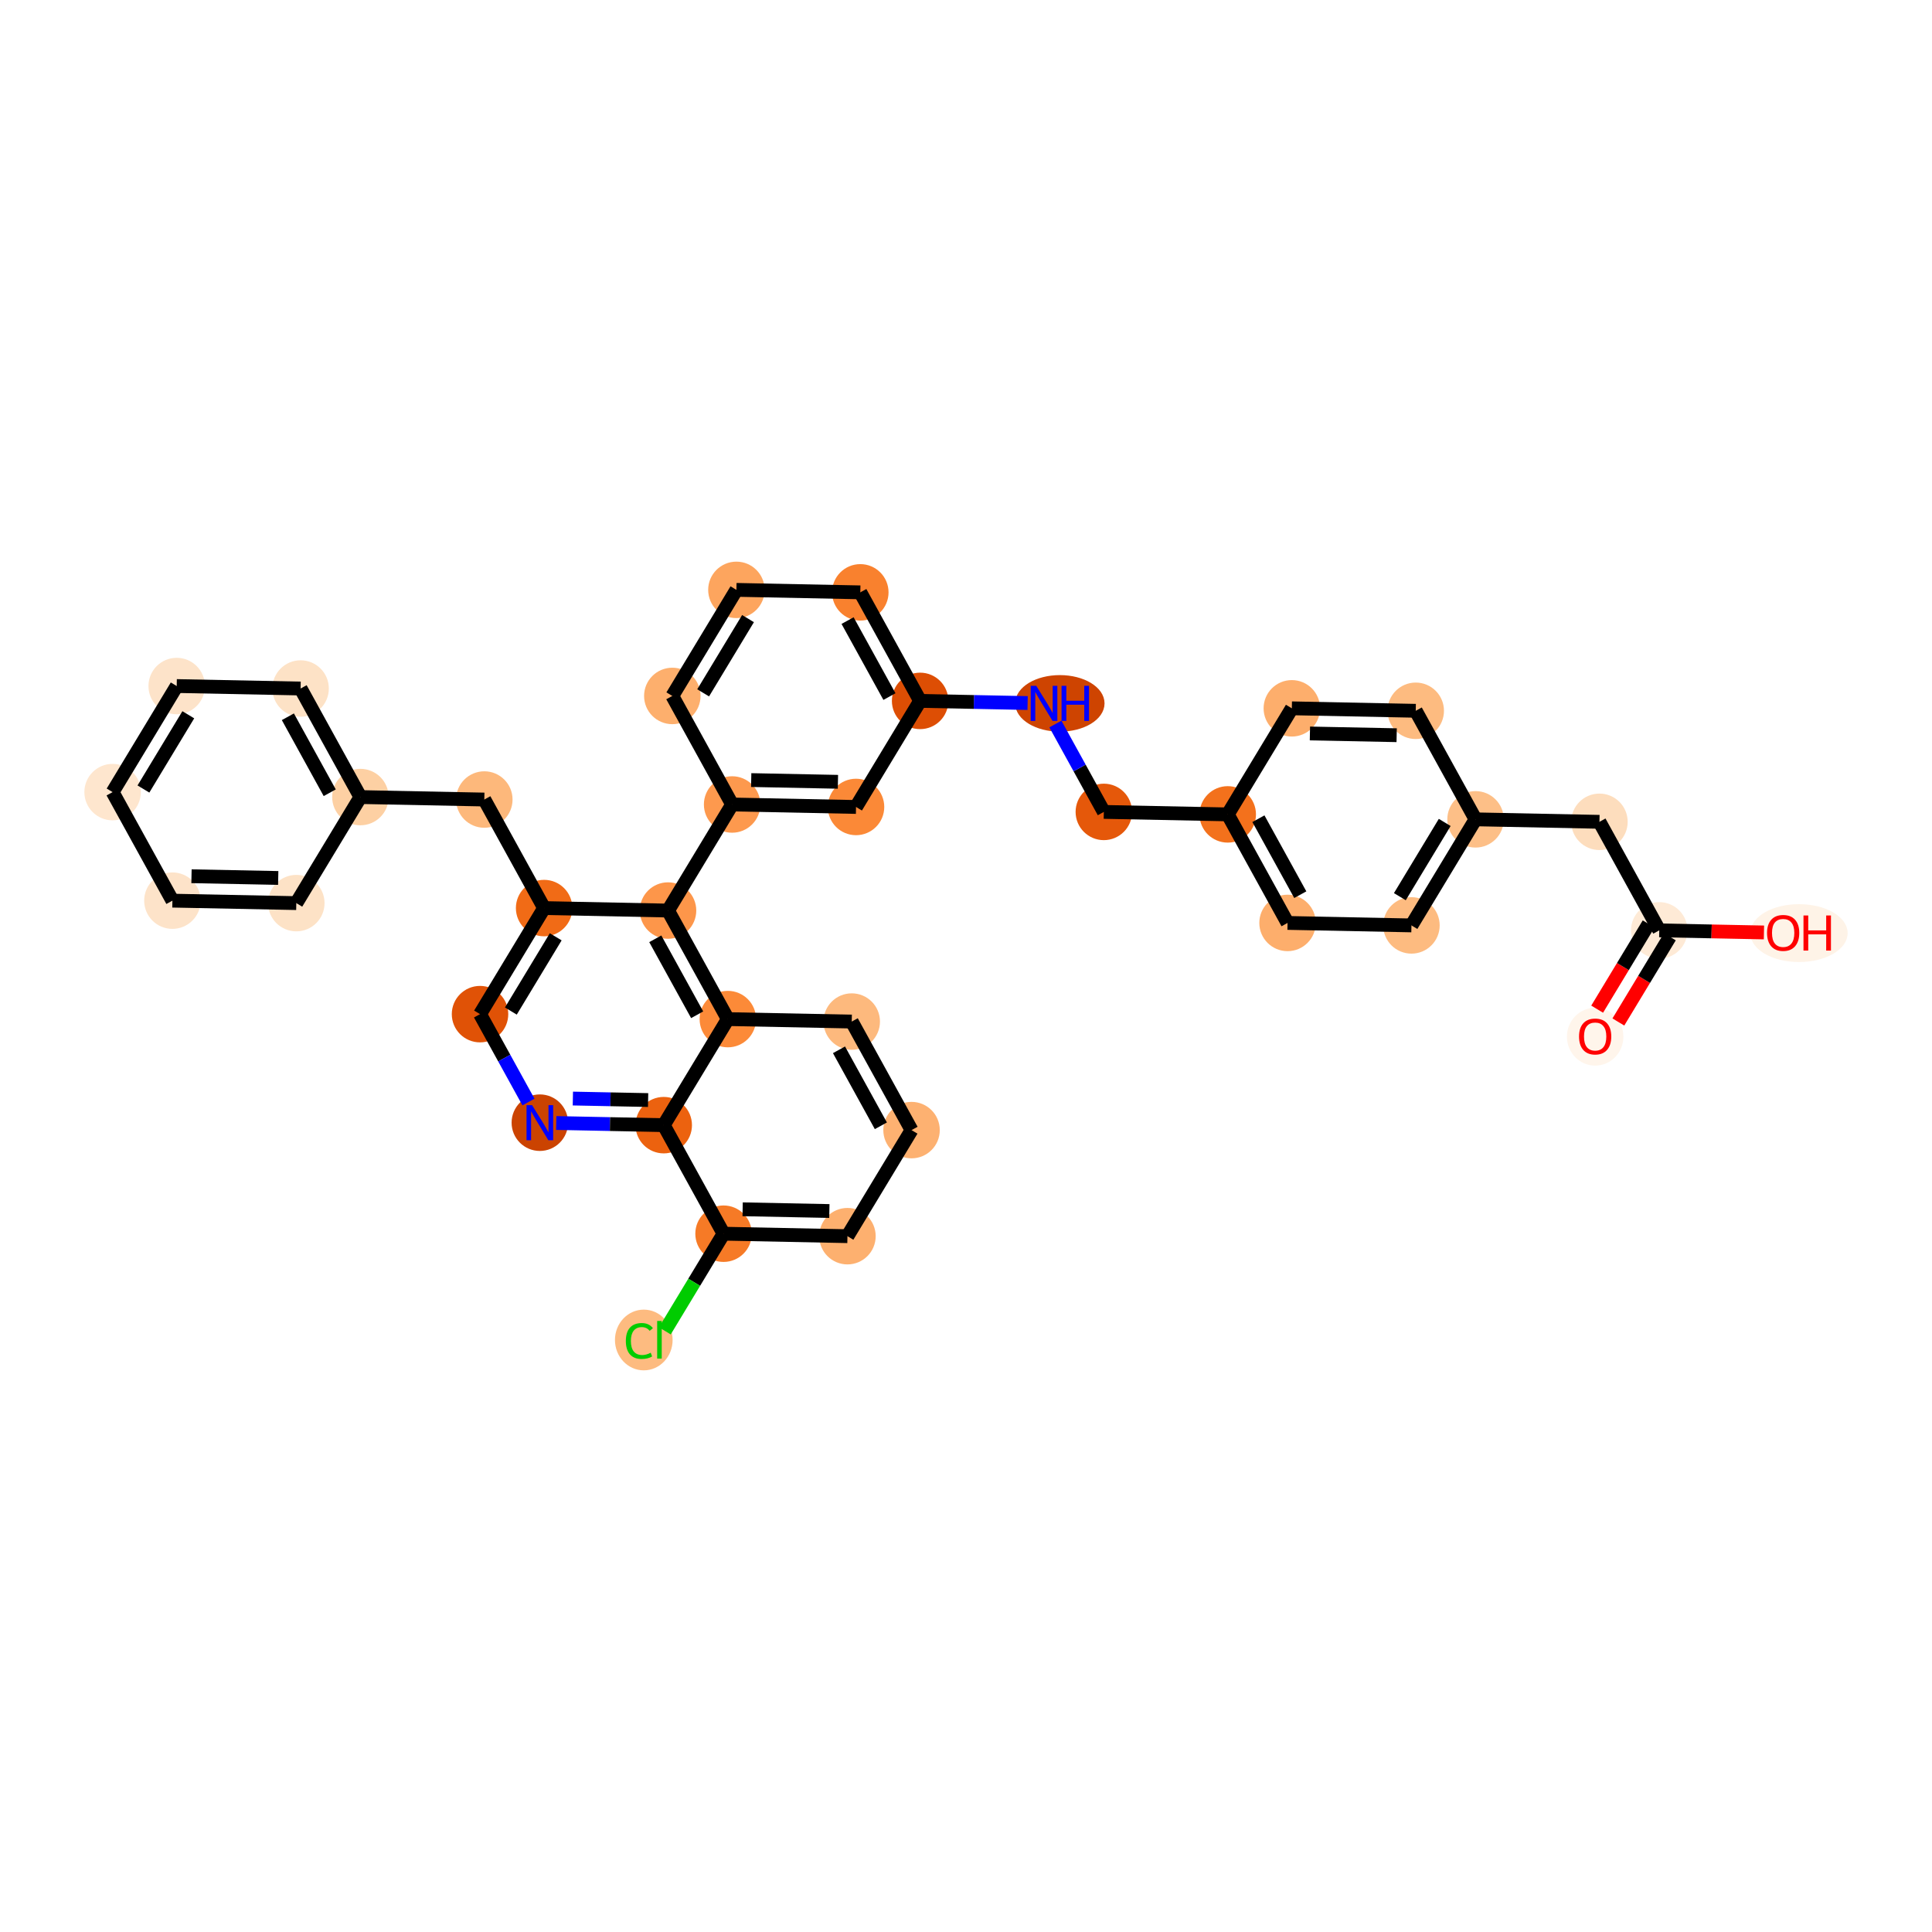 <?xml version='1.0' encoding='iso-8859-1'?>
<svg version='1.1' baseProfile='full'
              xmlns='http://www.w3.org/2000/svg'
                      xmlns:rdkit='http://www.rdkit.org/xml'
                      xmlns:xlink='http://www.w3.org/1999/xlink'
                  xml:space='preserve'
width='280px' height='280px' viewBox='0 0 280 280'>
<!-- END OF HEADER -->
<rect style='opacity:1.0;fill:#FFFFFF;stroke:none' width='280' height='280' x='0' y='0'> </rect>
<ellipse cx='231.183' cy='150.246' rx='3.592' ry='3.693'  style='fill:#FFF5EB;fill-rule:evenodd;stroke:#FFF5EB;stroke-width:1.0px;stroke-linecap:butt;stroke-linejoin:miter;stroke-opacity:1' />
<ellipse cx='240.472' cy='134.834' rx='3.592' ry='3.592'  style='fill:#FEEAD6;fill-rule:evenodd;stroke:#FEEAD6;stroke-width:1.0px;stroke-linecap:butt;stroke-linejoin:miter;stroke-opacity:1' />
<ellipse cx='260.725' cy='135.232' rx='6.548' ry='3.693'  style='fill:#FEF3E7;fill-rule:evenodd;stroke:#FEF3E7;stroke-width:1.0px;stroke-linecap:butt;stroke-linejoin:miter;stroke-opacity:1' />
<ellipse cx='231.804' cy='119.104' rx='3.592' ry='3.592'  style='fill:#FDDDBD;fill-rule:evenodd;stroke:#FDDDBD;stroke-width:1.0px;stroke-linecap:butt;stroke-linejoin:miter;stroke-opacity:1' />
<ellipse cx='213.847' cy='118.745' rx='3.592' ry='3.592'  style='fill:#FDBF87;fill-rule:evenodd;stroke:#FDBF87;stroke-width:1.0px;stroke-linecap:butt;stroke-linejoin:miter;stroke-opacity:1' />
<ellipse cx='204.558' cy='134.117' rx='3.592' ry='3.592'  style='fill:#FDBB80;fill-rule:evenodd;stroke:#FDBB80;stroke-width:1.0px;stroke-linecap:butt;stroke-linejoin:miter;stroke-opacity:1' />
<ellipse cx='186.601' cy='133.758' rx='3.592' ry='3.592'  style='fill:#FDAE6C;fill-rule:evenodd;stroke:#FDAE6C;stroke-width:1.0px;stroke-linecap:butt;stroke-linejoin:miter;stroke-opacity:1' />
<ellipse cx='177.933' cy='118.027' rx='3.592' ry='3.592'  style='fill:#F3711C;fill-rule:evenodd;stroke:#F3711C;stroke-width:1.0px;stroke-linecap:butt;stroke-linejoin:miter;stroke-opacity:1' />
<ellipse cx='159.976' cy='117.668' rx='3.592' ry='3.592'  style='fill:#E5580A;fill-rule:evenodd;stroke:#E5580A;stroke-width:1.0px;stroke-linecap:butt;stroke-linejoin:miter;stroke-opacity:1' />
<ellipse cx='153.604' cy='101.938' rx='5.974' ry='3.597'  style='fill:#CE4401;fill-rule:evenodd;stroke:#CE4401;stroke-width:1.0px;stroke-linecap:butt;stroke-linejoin:miter;stroke-opacity:1' />
<ellipse cx='133.351' cy='101.579' rx='3.592' ry='3.592'  style='fill:#DD4E04;fill-rule:evenodd;stroke:#DD4E04;stroke-width:1.0px;stroke-linecap:butt;stroke-linejoin:miter;stroke-opacity:1' />
<ellipse cx='124.683' cy='85.848' rx='3.592' ry='3.592'  style='fill:#F9812E;fill-rule:evenodd;stroke:#F9812E;stroke-width:1.0px;stroke-linecap:butt;stroke-linejoin:miter;stroke-opacity:1' />
<ellipse cx='106.726' cy='85.489' rx='3.592' ry='3.592'  style='fill:#FDA55E;fill-rule:evenodd;stroke:#FDA55E;stroke-width:1.0px;stroke-linecap:butt;stroke-linejoin:miter;stroke-opacity:1' />
<ellipse cx='97.437' cy='100.861' rx='3.592' ry='3.592'  style='fill:#FDAF6D;fill-rule:evenodd;stroke:#FDAF6D;stroke-width:1.0px;stroke-linecap:butt;stroke-linejoin:miter;stroke-opacity:1' />
<ellipse cx='106.105' cy='116.592' rx='3.592' ry='3.592'  style='fill:#FD994E;fill-rule:evenodd;stroke:#FD994E;stroke-width:1.0px;stroke-linecap:butt;stroke-linejoin:miter;stroke-opacity:1' />
<ellipse cx='96.816' cy='131.964' rx='3.592' ry='3.592'  style='fill:#FD964A;fill-rule:evenodd;stroke:#FD964A;stroke-width:1.0px;stroke-linecap:butt;stroke-linejoin:miter;stroke-opacity:1' />
<ellipse cx='78.858' cy='131.605' rx='3.592' ry='3.592'  style='fill:#F16B16;fill-rule:evenodd;stroke:#F16B16;stroke-width:1.0px;stroke-linecap:butt;stroke-linejoin:miter;stroke-opacity:1' />
<ellipse cx='70.191' cy='115.874' rx='3.592' ry='3.592'  style='fill:#FDB87B;fill-rule:evenodd;stroke:#FDB87B;stroke-width:1.0px;stroke-linecap:butt;stroke-linejoin:miter;stroke-opacity:1' />
<ellipse cx='52.234' cy='115.516' rx='3.592' ry='3.592'  style='fill:#FDD0A3;fill-rule:evenodd;stroke:#FDD0A3;stroke-width:1.0px;stroke-linecap:butt;stroke-linejoin:miter;stroke-opacity:1' />
<ellipse cx='43.566' cy='99.785' rx='3.592' ry='3.592'  style='fill:#FDE2C6;fill-rule:evenodd;stroke:#FDE2C6;stroke-width:1.0px;stroke-linecap:butt;stroke-linejoin:miter;stroke-opacity:1' />
<ellipse cx='25.609' cy='99.426' rx='3.592' ry='3.592'  style='fill:#FDE3C9;fill-rule:evenodd;stroke:#FDE3C9;stroke-width:1.0px;stroke-linecap:butt;stroke-linejoin:miter;stroke-opacity:1' />
<ellipse cx='16.319' cy='114.798' rx='3.592' ry='3.592'  style='fill:#FEE6CE;fill-rule:evenodd;stroke:#FEE6CE;stroke-width:1.0px;stroke-linecap:butt;stroke-linejoin:miter;stroke-opacity:1' />
<ellipse cx='24.987' cy='130.529' rx='3.592' ry='3.592'  style='fill:#FDE3C9;fill-rule:evenodd;stroke:#FDE3C9;stroke-width:1.0px;stroke-linecap:butt;stroke-linejoin:miter;stroke-opacity:1' />
<ellipse cx='42.944' cy='130.887' rx='3.592' ry='3.592'  style='fill:#FDE2C6;fill-rule:evenodd;stroke:#FDE2C6;stroke-width:1.0px;stroke-linecap:butt;stroke-linejoin:miter;stroke-opacity:1' />
<ellipse cx='69.569' cy='146.977' rx='3.592' ry='3.592'  style='fill:#E05206;fill-rule:evenodd;stroke:#E05206;stroke-width:1.0px;stroke-linecap:butt;stroke-linejoin:miter;stroke-opacity:1' />
<ellipse cx='78.237' cy='162.708' rx='3.592' ry='3.597'  style='fill:#CB4301;fill-rule:evenodd;stroke:#CB4301;stroke-width:1.0px;stroke-linecap:butt;stroke-linejoin:miter;stroke-opacity:1' />
<ellipse cx='96.194' cy='163.066' rx='3.592' ry='3.592'  style='fill:#EC620F;fill-rule:evenodd;stroke:#EC620F;stroke-width:1.0px;stroke-linecap:butt;stroke-linejoin:miter;stroke-opacity:1' />
<ellipse cx='104.862' cy='178.797' rx='3.592' ry='3.592'  style='fill:#F67A26;fill-rule:evenodd;stroke:#F67A26;stroke-width:1.0px;stroke-linecap:butt;stroke-linejoin:miter;stroke-opacity:1' />
<ellipse cx='93.302' cy='194.201' rx='3.678' ry='3.901'  style='fill:#FDBB80;fill-rule:evenodd;stroke:#FDBB80;stroke-width:1.0px;stroke-linecap:butt;stroke-linejoin:miter;stroke-opacity:1' />
<ellipse cx='122.819' cy='179.156' rx='3.592' ry='3.592'  style='fill:#FDB06F;fill-rule:evenodd;stroke:#FDB06F;stroke-width:1.0px;stroke-linecap:butt;stroke-linejoin:miter;stroke-opacity:1' />
<ellipse cx='132.108' cy='163.784' rx='3.592' ry='3.592'  style='fill:#FDB171;fill-rule:evenodd;stroke:#FDB171;stroke-width:1.0px;stroke-linecap:butt;stroke-linejoin:miter;stroke-opacity:1' />
<ellipse cx='123.44' cy='148.053' rx='3.592' ry='3.592'  style='fill:#FDB97D;fill-rule:evenodd;stroke:#FDB97D;stroke-width:1.0px;stroke-linecap:butt;stroke-linejoin:miter;stroke-opacity:1' />
<ellipse cx='105.483' cy='147.695' rx='3.592' ry='3.592'  style='fill:#FC8A38;fill-rule:evenodd;stroke:#FC8A38;stroke-width:1.0px;stroke-linecap:butt;stroke-linejoin:miter;stroke-opacity:1' />
<ellipse cx='124.062' cy='116.951' rx='3.592' ry='3.592'  style='fill:#FB8937;fill-rule:evenodd;stroke:#FB8937;stroke-width:1.0px;stroke-linecap:butt;stroke-linejoin:miter;stroke-opacity:1' />
<ellipse cx='187.222' cy='102.655' rx='3.592' ry='3.592'  style='fill:#FDAE6C;fill-rule:evenodd;stroke:#FDAE6C;stroke-width:1.0px;stroke-linecap:butt;stroke-linejoin:miter;stroke-opacity:1' />
<ellipse cx='205.179' cy='103.014' rx='3.592' ry='3.592'  style='fill:#FDBB80;fill-rule:evenodd;stroke:#FDBB80;stroke-width:1.0px;stroke-linecap:butt;stroke-linejoin:miter;stroke-opacity:1' />
<path class='bond-0 atom-0 atom-1' d='M 234.546,148.114 L 238.277,141.939' style='fill:none;fill-rule:evenodd;stroke:#FF0000;stroke-width:2.0px;stroke-linecap:butt;stroke-linejoin:miter;stroke-opacity:1' />
<path class='bond-0 atom-0 atom-1' d='M 238.277,141.939 L 242.009,135.763' style='fill:none;fill-rule:evenodd;stroke:#000000;stroke-width:2.0px;stroke-linecap:butt;stroke-linejoin:miter;stroke-opacity:1' />
<path class='bond-0 atom-0 atom-1' d='M 231.471,146.256 L 235.203,140.081' style='fill:none;fill-rule:evenodd;stroke:#FF0000;stroke-width:2.0px;stroke-linecap:butt;stroke-linejoin:miter;stroke-opacity:1' />
<path class='bond-0 atom-0 atom-1' d='M 235.203,140.081 L 238.935,133.905' style='fill:none;fill-rule:evenodd;stroke:#000000;stroke-width:2.0px;stroke-linecap:butt;stroke-linejoin:miter;stroke-opacity:1' />
<path class='bond-1 atom-1 atom-2' d='M 240.472,134.834 L 248.059,134.986' style='fill:none;fill-rule:evenodd;stroke:#000000;stroke-width:2.0px;stroke-linecap:butt;stroke-linejoin:miter;stroke-opacity:1' />
<path class='bond-1 atom-1 atom-2' d='M 248.059,134.986 L 255.645,135.137' style='fill:none;fill-rule:evenodd;stroke:#FF0000;stroke-width:2.0px;stroke-linecap:butt;stroke-linejoin:miter;stroke-opacity:1' />
<path class='bond-2 atom-1 atom-3' d='M 240.472,134.834 L 231.804,119.104' style='fill:none;fill-rule:evenodd;stroke:#000000;stroke-width:2.0px;stroke-linecap:butt;stroke-linejoin:miter;stroke-opacity:1' />
<path class='bond-3 atom-3 atom-4' d='M 231.804,119.104 L 213.847,118.745' style='fill:none;fill-rule:evenodd;stroke:#000000;stroke-width:2.0px;stroke-linecap:butt;stroke-linejoin:miter;stroke-opacity:1' />
<path class='bond-4 atom-4 atom-5' d='M 213.847,118.745 L 204.558,134.117' style='fill:none;fill-rule:evenodd;stroke:#000000;stroke-width:2.0px;stroke-linecap:butt;stroke-linejoin:miter;stroke-opacity:1' />
<path class='bond-4 atom-4 atom-5' d='M 209.379,119.193 L 202.877,129.953' style='fill:none;fill-rule:evenodd;stroke:#000000;stroke-width:2.0px;stroke-linecap:butt;stroke-linejoin:miter;stroke-opacity:1' />
<path class='bond-35 atom-35 atom-4' d='M 205.179,103.014 L 213.847,118.745' style='fill:none;fill-rule:evenodd;stroke:#000000;stroke-width:2.0px;stroke-linecap:butt;stroke-linejoin:miter;stroke-opacity:1' />
<path class='bond-5 atom-5 atom-6' d='M 204.558,134.117 L 186.601,133.758' style='fill:none;fill-rule:evenodd;stroke:#000000;stroke-width:2.0px;stroke-linecap:butt;stroke-linejoin:miter;stroke-opacity:1' />
<path class='bond-6 atom-6 atom-7' d='M 186.601,133.758 L 177.933,118.027' style='fill:none;fill-rule:evenodd;stroke:#000000;stroke-width:2.0px;stroke-linecap:butt;stroke-linejoin:miter;stroke-opacity:1' />
<path class='bond-6 atom-6 atom-7' d='M 188.447,129.665 L 182.379,118.653' style='fill:none;fill-rule:evenodd;stroke:#000000;stroke-width:2.0px;stroke-linecap:butt;stroke-linejoin:miter;stroke-opacity:1' />
<path class='bond-7 atom-7 atom-8' d='M 177.933,118.027 L 159.976,117.668' style='fill:none;fill-rule:evenodd;stroke:#000000;stroke-width:2.0px;stroke-linecap:butt;stroke-linejoin:miter;stroke-opacity:1' />
<path class='bond-33 atom-7 atom-34' d='M 177.933,118.027 L 187.222,102.655' style='fill:none;fill-rule:evenodd;stroke:#000000;stroke-width:2.0px;stroke-linecap:butt;stroke-linejoin:miter;stroke-opacity:1' />
<path class='bond-8 atom-8 atom-9' d='M 159.976,117.668 L 156.466,111.299' style='fill:none;fill-rule:evenodd;stroke:#000000;stroke-width:2.0px;stroke-linecap:butt;stroke-linejoin:miter;stroke-opacity:1' />
<path class='bond-8 atom-8 atom-9' d='M 156.466,111.299 L 152.957,104.93' style='fill:none;fill-rule:evenodd;stroke:#0000FF;stroke-width:2.0px;stroke-linecap:butt;stroke-linejoin:miter;stroke-opacity:1' />
<path class='bond-9 atom-9 atom-10' d='M 148.93,101.89 L 141.141,101.734' style='fill:none;fill-rule:evenodd;stroke:#0000FF;stroke-width:2.0px;stroke-linecap:butt;stroke-linejoin:miter;stroke-opacity:1' />
<path class='bond-9 atom-9 atom-10' d='M 141.141,101.734 L 133.351,101.579' style='fill:none;fill-rule:evenodd;stroke:#000000;stroke-width:2.0px;stroke-linecap:butt;stroke-linejoin:miter;stroke-opacity:1' />
<path class='bond-10 atom-10 atom-11' d='M 133.351,101.579 L 124.683,85.848' style='fill:none;fill-rule:evenodd;stroke:#000000;stroke-width:2.0px;stroke-linecap:butt;stroke-linejoin:miter;stroke-opacity:1' />
<path class='bond-10 atom-10 atom-11' d='M 128.905,100.953 L 122.837,89.941' style='fill:none;fill-rule:evenodd;stroke:#000000;stroke-width:2.0px;stroke-linecap:butt;stroke-linejoin:miter;stroke-opacity:1' />
<path class='bond-36 atom-33 atom-10' d='M 124.062,116.951 L 133.351,101.579' style='fill:none;fill-rule:evenodd;stroke:#000000;stroke-width:2.0px;stroke-linecap:butt;stroke-linejoin:miter;stroke-opacity:1' />
<path class='bond-11 atom-11 atom-12' d='M 124.683,85.848 L 106.726,85.489' style='fill:none;fill-rule:evenodd;stroke:#000000;stroke-width:2.0px;stroke-linecap:butt;stroke-linejoin:miter;stroke-opacity:1' />
<path class='bond-12 atom-12 atom-13' d='M 106.726,85.489 L 97.437,100.861' style='fill:none;fill-rule:evenodd;stroke:#000000;stroke-width:2.0px;stroke-linecap:butt;stroke-linejoin:miter;stroke-opacity:1' />
<path class='bond-12 atom-12 atom-13' d='M 108.407,89.653 L 101.905,100.413' style='fill:none;fill-rule:evenodd;stroke:#000000;stroke-width:2.0px;stroke-linecap:butt;stroke-linejoin:miter;stroke-opacity:1' />
<path class='bond-13 atom-13 atom-14' d='M 97.437,100.861 L 106.105,116.592' style='fill:none;fill-rule:evenodd;stroke:#000000;stroke-width:2.0px;stroke-linecap:butt;stroke-linejoin:miter;stroke-opacity:1' />
<path class='bond-14 atom-14 atom-15' d='M 106.105,116.592 L 96.816,131.964' style='fill:none;fill-rule:evenodd;stroke:#000000;stroke-width:2.0px;stroke-linecap:butt;stroke-linejoin:miter;stroke-opacity:1' />
<path class='bond-32 atom-14 atom-33' d='M 106.105,116.592 L 124.062,116.951' style='fill:none;fill-rule:evenodd;stroke:#000000;stroke-width:2.0px;stroke-linecap:butt;stroke-linejoin:miter;stroke-opacity:1' />
<path class='bond-32 atom-14 atom-33' d='M 108.87,113.054 L 121.44,113.306' style='fill:none;fill-rule:evenodd;stroke:#000000;stroke-width:2.0px;stroke-linecap:butt;stroke-linejoin:miter;stroke-opacity:1' />
<path class='bond-15 atom-15 atom-16' d='M 96.816,131.964 L 78.858,131.605' style='fill:none;fill-rule:evenodd;stroke:#000000;stroke-width:2.0px;stroke-linecap:butt;stroke-linejoin:miter;stroke-opacity:1' />
<path class='bond-37 atom-32 atom-15' d='M 105.483,147.695 L 96.816,131.964' style='fill:none;fill-rule:evenodd;stroke:#000000;stroke-width:2.0px;stroke-linecap:butt;stroke-linejoin:miter;stroke-opacity:1' />
<path class='bond-37 atom-32 atom-15' d='M 101.037,147.068 L 94.969,136.057' style='fill:none;fill-rule:evenodd;stroke:#000000;stroke-width:2.0px;stroke-linecap:butt;stroke-linejoin:miter;stroke-opacity:1' />
<path class='bond-16 atom-16 atom-17' d='M 78.858,131.605 L 70.191,115.874' style='fill:none;fill-rule:evenodd;stroke:#000000;stroke-width:2.0px;stroke-linecap:butt;stroke-linejoin:miter;stroke-opacity:1' />
<path class='bond-23 atom-16 atom-24' d='M 78.858,131.605 L 69.569,146.977' style='fill:none;fill-rule:evenodd;stroke:#000000;stroke-width:2.0px;stroke-linecap:butt;stroke-linejoin:miter;stroke-opacity:1' />
<path class='bond-23 atom-16 atom-24' d='M 80.539,135.769 L 74.037,146.529' style='fill:none;fill-rule:evenodd;stroke:#000000;stroke-width:2.0px;stroke-linecap:butt;stroke-linejoin:miter;stroke-opacity:1' />
<path class='bond-17 atom-17 atom-18' d='M 70.191,115.874 L 52.234,115.516' style='fill:none;fill-rule:evenodd;stroke:#000000;stroke-width:2.0px;stroke-linecap:butt;stroke-linejoin:miter;stroke-opacity:1' />
<path class='bond-18 atom-18 atom-19' d='M 52.234,115.516 L 43.566,99.785' style='fill:none;fill-rule:evenodd;stroke:#000000;stroke-width:2.0px;stroke-linecap:butt;stroke-linejoin:miter;stroke-opacity:1' />
<path class='bond-18 atom-18 atom-19' d='M 47.787,114.89 L 41.72,103.878' style='fill:none;fill-rule:evenodd;stroke:#000000;stroke-width:2.0px;stroke-linecap:butt;stroke-linejoin:miter;stroke-opacity:1' />
<path class='bond-38 atom-23 atom-18' d='M 42.944,130.887 L 52.234,115.516' style='fill:none;fill-rule:evenodd;stroke:#000000;stroke-width:2.0px;stroke-linecap:butt;stroke-linejoin:miter;stroke-opacity:1' />
<path class='bond-19 atom-19 atom-20' d='M 43.566,99.785 L 25.609,99.426' style='fill:none;fill-rule:evenodd;stroke:#000000;stroke-width:2.0px;stroke-linecap:butt;stroke-linejoin:miter;stroke-opacity:1' />
<path class='bond-20 atom-20 atom-21' d='M 25.609,99.426 L 16.319,114.798' style='fill:none;fill-rule:evenodd;stroke:#000000;stroke-width:2.0px;stroke-linecap:butt;stroke-linejoin:miter;stroke-opacity:1' />
<path class='bond-20 atom-20 atom-21' d='M 27.29,103.59 L 20.787,114.35' style='fill:none;fill-rule:evenodd;stroke:#000000;stroke-width:2.0px;stroke-linecap:butt;stroke-linejoin:miter;stroke-opacity:1' />
<path class='bond-21 atom-21 atom-22' d='M 16.319,114.798 L 24.987,130.529' style='fill:none;fill-rule:evenodd;stroke:#000000;stroke-width:2.0px;stroke-linecap:butt;stroke-linejoin:miter;stroke-opacity:1' />
<path class='bond-22 atom-22 atom-23' d='M 24.987,130.529 L 42.944,130.887' style='fill:none;fill-rule:evenodd;stroke:#000000;stroke-width:2.0px;stroke-linecap:butt;stroke-linejoin:miter;stroke-opacity:1' />
<path class='bond-22 atom-22 atom-23' d='M 27.753,126.991 L 40.322,127.242' style='fill:none;fill-rule:evenodd;stroke:#000000;stroke-width:2.0px;stroke-linecap:butt;stroke-linejoin:miter;stroke-opacity:1' />
<path class='bond-24 atom-24 atom-25' d='M 69.569,146.977 L 73.079,153.346' style='fill:none;fill-rule:evenodd;stroke:#000000;stroke-width:2.0px;stroke-linecap:butt;stroke-linejoin:miter;stroke-opacity:1' />
<path class='bond-24 atom-24 atom-25' d='M 73.079,153.346 L 76.588,159.715' style='fill:none;fill-rule:evenodd;stroke:#0000FF;stroke-width:2.0px;stroke-linecap:butt;stroke-linejoin:miter;stroke-opacity:1' />
<path class='bond-25 atom-25 atom-26' d='M 80.615,162.755 L 88.404,162.911' style='fill:none;fill-rule:evenodd;stroke:#0000FF;stroke-width:2.0px;stroke-linecap:butt;stroke-linejoin:miter;stroke-opacity:1' />
<path class='bond-25 atom-25 atom-26' d='M 88.404,162.911 L 96.194,163.066' style='fill:none;fill-rule:evenodd;stroke:#000000;stroke-width:2.0px;stroke-linecap:butt;stroke-linejoin:miter;stroke-opacity:1' />
<path class='bond-25 atom-25 atom-26' d='M 83.024,159.21 L 88.476,159.319' style='fill:none;fill-rule:evenodd;stroke:#0000FF;stroke-width:2.0px;stroke-linecap:butt;stroke-linejoin:miter;stroke-opacity:1' />
<path class='bond-25 atom-25 atom-26' d='M 88.476,159.319 L 93.929,159.428' style='fill:none;fill-rule:evenodd;stroke:#000000;stroke-width:2.0px;stroke-linecap:butt;stroke-linejoin:miter;stroke-opacity:1' />
<path class='bond-26 atom-26 atom-27' d='M 96.194,163.066 L 104.862,178.797' style='fill:none;fill-rule:evenodd;stroke:#000000;stroke-width:2.0px;stroke-linecap:butt;stroke-linejoin:miter;stroke-opacity:1' />
<path class='bond-39 atom-32 atom-26' d='M 105.483,147.695 L 96.194,163.066' style='fill:none;fill-rule:evenodd;stroke:#000000;stroke-width:2.0px;stroke-linecap:butt;stroke-linejoin:miter;stroke-opacity:1' />
<path class='bond-27 atom-27 atom-28' d='M 104.862,178.797 L 100.607,185.838' style='fill:none;fill-rule:evenodd;stroke:#000000;stroke-width:2.0px;stroke-linecap:butt;stroke-linejoin:miter;stroke-opacity:1' />
<path class='bond-27 atom-27 atom-28' d='M 100.607,185.838 L 96.352,192.879' style='fill:none;fill-rule:evenodd;stroke:#00CC00;stroke-width:2.0px;stroke-linecap:butt;stroke-linejoin:miter;stroke-opacity:1' />
<path class='bond-28 atom-27 atom-29' d='M 104.862,178.797 L 122.819,179.156' style='fill:none;fill-rule:evenodd;stroke:#000000;stroke-width:2.0px;stroke-linecap:butt;stroke-linejoin:miter;stroke-opacity:1' />
<path class='bond-28 atom-27 atom-29' d='M 107.627,175.259 L 120.197,175.511' style='fill:none;fill-rule:evenodd;stroke:#000000;stroke-width:2.0px;stroke-linecap:butt;stroke-linejoin:miter;stroke-opacity:1' />
<path class='bond-29 atom-29 atom-30' d='M 122.819,179.156 L 132.108,163.784' style='fill:none;fill-rule:evenodd;stroke:#000000;stroke-width:2.0px;stroke-linecap:butt;stroke-linejoin:miter;stroke-opacity:1' />
<path class='bond-30 atom-30 atom-31' d='M 132.108,163.784 L 123.44,148.053' style='fill:none;fill-rule:evenodd;stroke:#000000;stroke-width:2.0px;stroke-linecap:butt;stroke-linejoin:miter;stroke-opacity:1' />
<path class='bond-30 atom-30 atom-31' d='M 127.662,163.158 L 121.594,152.146' style='fill:none;fill-rule:evenodd;stroke:#000000;stroke-width:2.0px;stroke-linecap:butt;stroke-linejoin:miter;stroke-opacity:1' />
<path class='bond-31 atom-31 atom-32' d='M 123.44,148.053 L 105.483,147.695' style='fill:none;fill-rule:evenodd;stroke:#000000;stroke-width:2.0px;stroke-linecap:butt;stroke-linejoin:miter;stroke-opacity:1' />
<path class='bond-34 atom-34 atom-35' d='M 187.222,102.655 L 205.179,103.014' style='fill:none;fill-rule:evenodd;stroke:#000000;stroke-width:2.0px;stroke-linecap:butt;stroke-linejoin:miter;stroke-opacity:1' />
<path class='bond-34 atom-34 atom-35' d='M 189.844,106.3 L 202.414,106.552' style='fill:none;fill-rule:evenodd;stroke:#000000;stroke-width:2.0px;stroke-linecap:butt;stroke-linejoin:miter;stroke-opacity:1' />
<path  class='atom-0' d='M 228.848 150.22
Q 228.848 148.999, 229.451 148.317
Q 230.055 147.634, 231.183 147.634
Q 232.311 147.634, 232.914 148.317
Q 233.518 148.999, 233.518 150.22
Q 233.518 151.456, 232.907 152.16
Q 232.296 152.857, 231.183 152.857
Q 230.062 152.857, 229.451 152.16
Q 228.848 151.463, 228.848 150.22
M 231.183 152.282
Q 231.959 152.282, 232.375 151.765
Q 232.799 151.241, 232.799 150.22
Q 232.799 149.222, 232.375 148.719
Q 231.959 148.209, 231.183 148.209
Q 230.407 148.209, 229.983 148.712
Q 229.566 149.215, 229.566 150.22
Q 229.566 151.248, 229.983 151.765
Q 230.407 152.282, 231.183 152.282
' fill='#FF0000'/>
<path  class='atom-2' d='M 256.094 135.207
Q 256.094 133.986, 256.698 133.304
Q 257.301 132.621, 258.429 132.621
Q 259.557 132.621, 260.161 133.304
Q 260.764 133.986, 260.764 135.207
Q 260.764 136.443, 260.153 137.147
Q 259.543 137.844, 258.429 137.844
Q 257.308 137.844, 256.698 137.147
Q 256.094 136.45, 256.094 135.207
M 258.429 137.269
Q 259.205 137.269, 259.622 136.752
Q 260.046 136.228, 260.046 135.207
Q 260.046 134.209, 259.622 133.706
Q 259.205 133.196, 258.429 133.196
Q 257.653 133.196, 257.229 133.699
Q 256.813 134.202, 256.813 135.207
Q 256.813 136.235, 257.229 136.752
Q 257.653 137.269, 258.429 137.269
' fill='#FF0000'/>
<path  class='atom-2' d='M 261.375 132.678
L 262.064 132.678
L 262.064 134.841
L 264.665 134.841
L 264.665 132.678
L 265.355 132.678
L 265.355 137.765
L 264.665 137.765
L 264.665 135.416
L 262.064 135.416
L 262.064 137.765
L 261.375 137.765
L 261.375 132.678
' fill='#FF0000'/>
<path  class='atom-9' d='M 150.184 99.394
L 151.851 102.089
Q 152.016 102.354, 152.282 102.836
Q 152.547 103.317, 152.562 103.346
L 152.562 99.394
L 153.237 99.394
L 153.237 104.481
L 152.54 104.481
L 150.751 101.535
Q 150.543 101.19, 150.32 100.795
Q 150.105 100.4, 150.04 100.278
L 150.04 104.481
L 149.379 104.481
L 149.379 99.394
L 150.184 99.394
' fill='#0000FF'/>
<path  class='atom-9' d='M 153.848 99.394
L 154.538 99.394
L 154.538 101.557
L 157.138 101.557
L 157.138 99.394
L 157.828 99.394
L 157.828 104.481
L 157.138 104.481
L 157.138 102.132
L 154.538 102.132
L 154.538 104.481
L 153.848 104.481
L 153.848 99.394
' fill='#0000FF'/>
<path  class='atom-25' d='M 77.113 160.164
L 78.779 162.858
Q 78.945 163.124, 79.21 163.606
Q 79.476 164.087, 79.491 164.116
L 79.491 160.164
L 80.166 160.164
L 80.166 165.251
L 79.469 165.251
L 77.68 162.305
Q 77.472 161.96, 77.249 161.565
Q 77.034 161.17, 76.969 161.048
L 76.969 165.251
L 76.308 165.251
L 76.308 160.164
L 77.113 160.164
' fill='#0000FF'/>
<path  class='atom-28' d='M 90.702 194.345
Q 90.702 193.081, 91.291 192.42
Q 91.887 191.751, 93.015 191.751
Q 94.064 191.751, 94.624 192.491
L 94.15 192.879
Q 93.741 192.341, 93.015 192.341
Q 92.246 192.341, 91.837 192.858
Q 91.434 193.368, 91.434 194.345
Q 91.434 195.351, 91.851 195.868
Q 92.275 196.385, 93.094 196.385
Q 93.654 196.385, 94.308 196.048
L 94.509 196.586
Q 94.243 196.759, 93.841 196.859
Q 93.439 196.96, 92.993 196.96
Q 91.887 196.96, 91.291 196.285
Q 90.702 195.609, 90.702 194.345
' fill='#00CC00'/>
<path  class='atom-28' d='M 95.242 191.443
L 95.903 191.443
L 95.903 196.895
L 95.242 196.895
L 95.242 191.443
' fill='#00CC00'/>
</svg>
